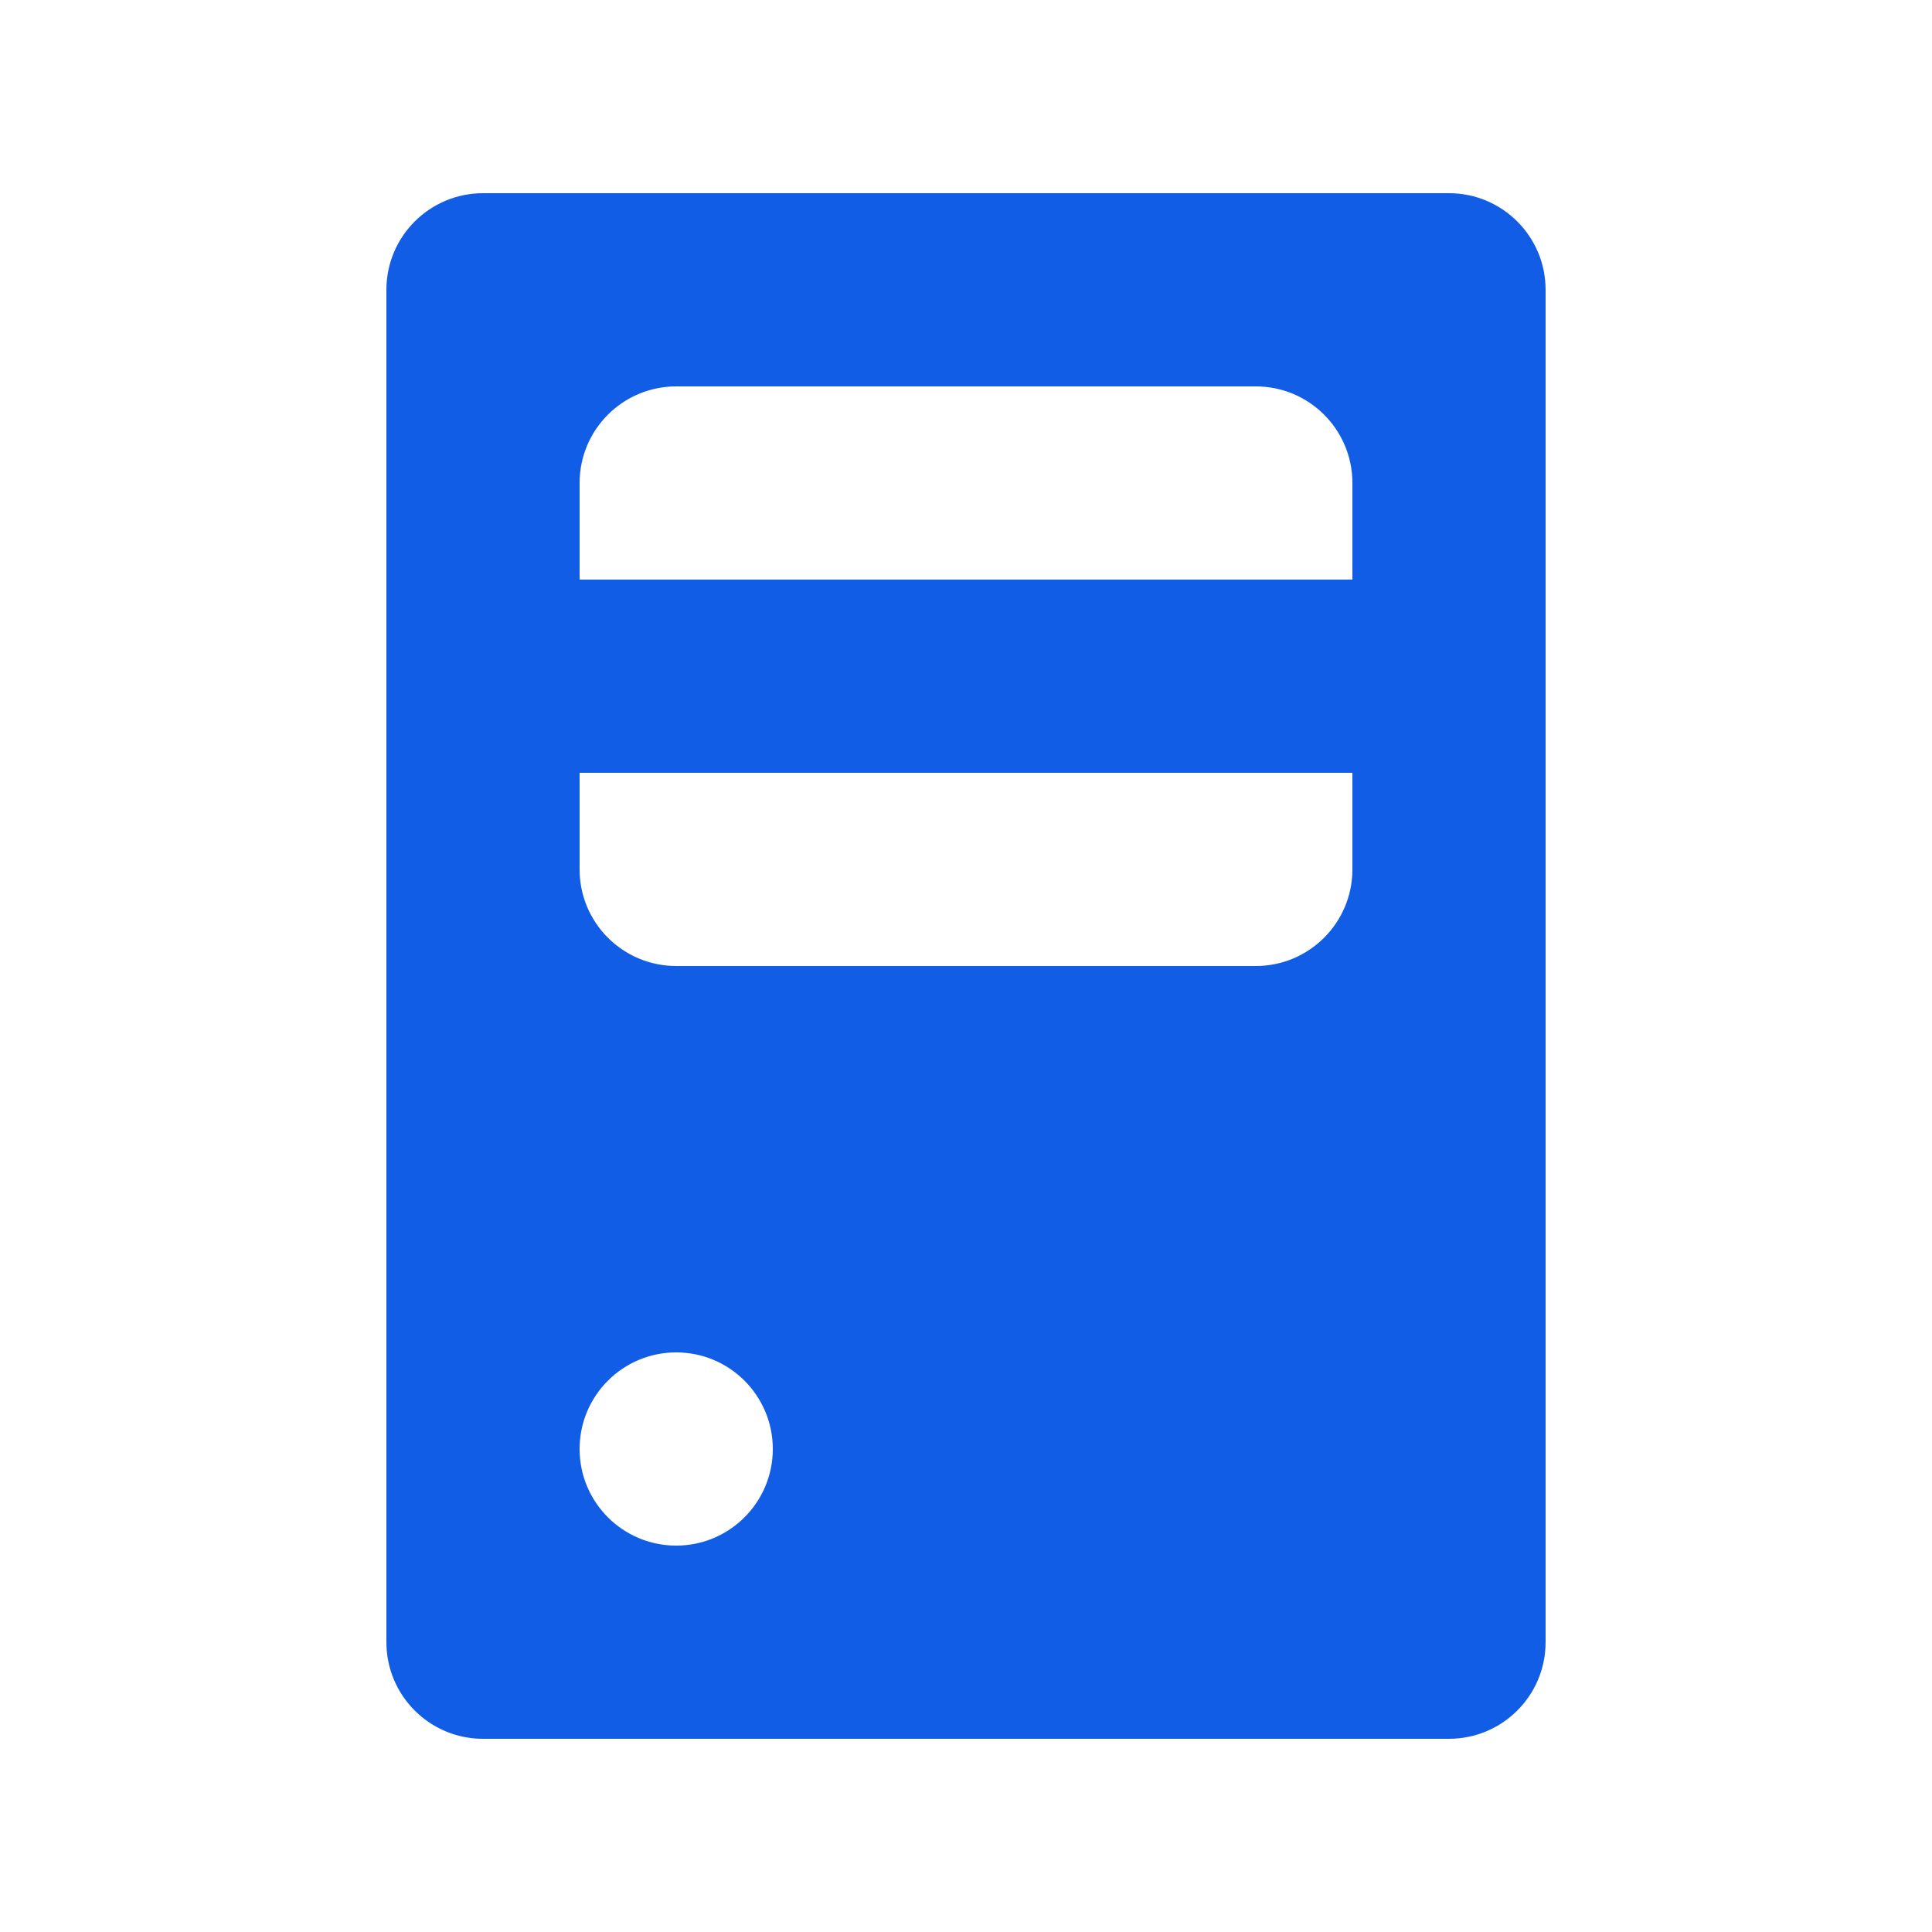 <svg width="60" height="60" viewBox="0 0 60 60" fill="none" xmlns="http://www.w3.org/2000/svg">
<path fill-rule="evenodd" clip-rule="evenodd" d="M12 9C12 7.343 13.343 6 15 6H45C46.657 6 48 7.343 48 9V51C48 52.657 46.657 54 45 54H15C13.343 54 12 52.657 12 51V9ZM21 48C19.343 48 18 46.657 18 45C18 43.343 19.343 42 21 42C22.657 42 24 43.343 24 45C24 46.657 22.657 48 21 48ZM21 12C19.343 12 18 13.343 18 15V18H42V15C42 13.343 40.657 12 39 12H21ZM18 27V24H42V27C42 28.657 40.657 30 39 30H21C19.343 30 18 28.657 18 27Z" fill="#125DE6"/>
</svg>
